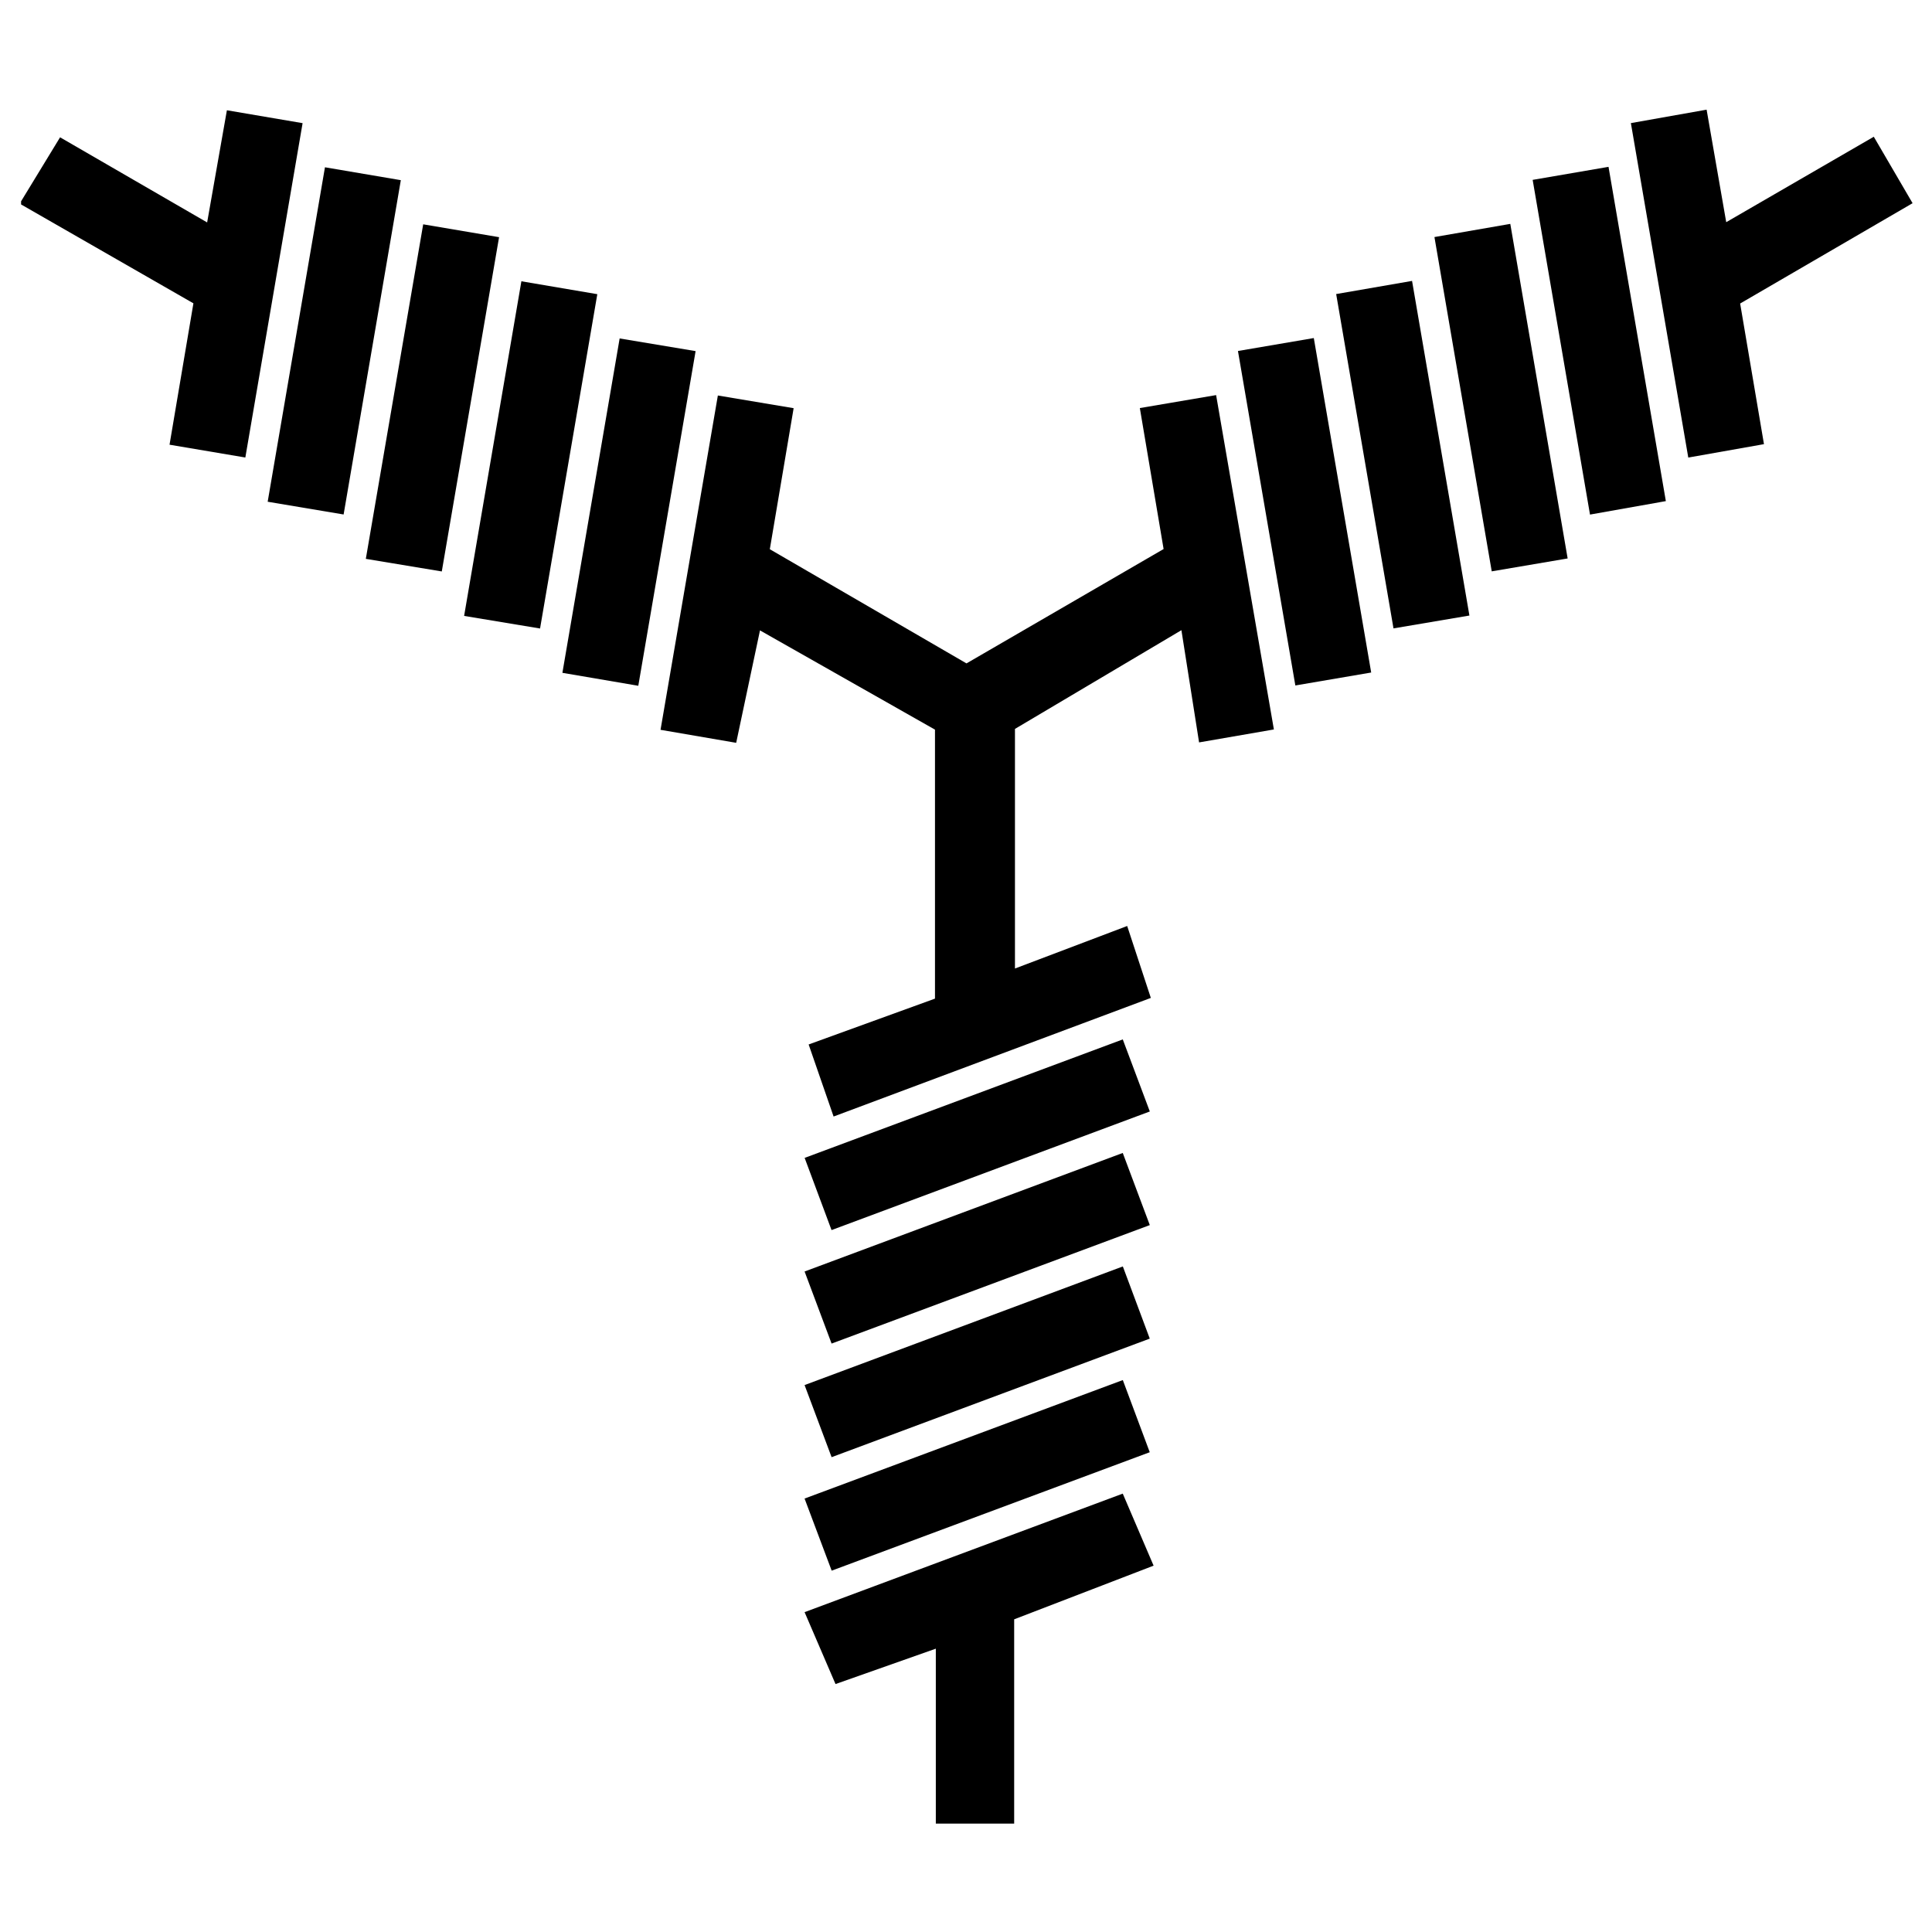 <?xml version="1.0" encoding="iso-8859-1"?>
<!-- Generator: Adobe Illustrator 19.0.0, SVG Export Plug-In . SVG Version: 6.00 Build 0)  -->
<svg version="1.1" id="Layer_1" xmlns="http://www.w3.org/2000/svg" xmlns:xlink="http://www.w3.org/1999/xlink" x="0px" y="0px"
	 viewBox="0 0 2000 2000" style="enable-background:new 0 0 2000 2000;" xml:space="preserve">
<path d="M21.823,208.381c13.203-21.663,26.406-43.327,40.37-66.239c50.181,29.045,99.789,57.758,152.246,88.12
	c6.92-39.297,13.515-76.748,20.448-116.118c25.9,4.41,51.197,8.718,78.363,13.343c-19.784,115.525-39.349,229.773-59.275,346.128
	c-26.4-4.46-51.752-8.743-78.476-13.258c8.355-49.458,16.451-97.383,24.724-146.352c-59.953-34.399-119.177-68.38-178.4-102.36
	C21.823,210.557,21.823,209.469,21.823,208.381z M1050.682,1002.606c0-84.656,0-166.12,0-248.038
	c56.952-33.781,113.671-67.423,172.313-102.207c6.294,39.984,12.167,77.288,18.288,116.175c26.417-4.573,51.212-8.866,77.44-13.406
	c-20.064-116.128-39.801-230.362-59.804-346.134c-27.456,4.671-52.772,8.977-78.957,13.431
	c8.419,49.951,16.507,97.934,24.597,145.932c-69.137,40.112-136.647,79.28-204.048,118.384
	c-68.392-39.701-135.456-78.631-203.6-118.188c8.21-48.61,16.314-96.597,24.658-146.002c-26.667-4.465-52.007-8.708-78.445-13.135
	c-19.972,116.466-39.567,230.738-59.348,346.089c26.706,4.588,51.684,8.88,78.312,13.455c8.182-38.641,16.209-76.544,24.643-116.375
	c61.454,34.849,121.292,68.782,181.149,102.725c0,93.178,0,185.465,0,278.461c-43.524,15.793-86.728,31.47-130.784,47.457
	c8.749,25.266,17.028,49.177,25.83,74.596c110.183-41.197,219.027-81.894,328.408-122.791
	c-8.552-26.004-16.318-49.619-24.486-74.456C1127.047,973.664,1089.447,987.914,1050.682,1002.606z M1194.204,1620.763
	c-10.954-25.579-21.302-49.742-31.934-74.569c-110.463,41.15-219.396,81.731-329.365,122.697
	c11.123,25.857,21.338,49.604,32.024,74.445c34.67-12.234,68.211-24.069,103.832-36.639c0,61.675,0,121.182,0,181.114
	c27.856,0,54.099,0,81.107,0c0-70.551,0-140,0-211.495C1098.443,1657.62,1145.824,1639.384,1194.204,1620.763z M1688.281,127.436
	c20.009,116.591,39.621,230.865,59.419,346.227c27.674-4.901,52.965-9.38,78.353-13.877c-8.501-50.186-16.556-97.737-24.662-145.584
	c60.074-34.949,119.013-69.237,178.509-103.849c-13.891-23.798-26.888-46.065-40.158-68.8
	c-51.631,29.894-101.228,58.61-152.76,88.447c-6.938-39.804-13.439-77.098-20.303-116.474
	C1739.667,118.319,1714.33,122.815,1688.281,127.436z M1645.961,532.695c27.693-4.92,52.91-9.4,78.522-13.95
	c-20.05-116.899-39.634-231.077-59.351-346.031c-26.483,4.55-51.005,8.763-78.531,13.492
	C1606.488,302.291,1626.108,416.813,1645.961,532.695z M832.899,1433.815c9.728,25.96,18.608,49.654,27.974,74.647
	c110.557-41.196,219.637-81.842,329.361-122.728c-9.432-25.277-18.311-49.074-27.88-74.72
	C1051.69,1352.263,942.724,1392.878,832.899,1433.815z M1563.452,231.759c-27.182,4.721-52.102,9.049-78.522,13.638
	c19.859,115.881,39.446,230.172,59.307,346.062c26.685-4.534,51.629-8.773,78.583-13.353
	C1602.932,462.08,1583.281,347.437,1563.452,231.759z M618.333,304.535c-26.663-4.531-51.604-8.768-78.601-13.356
	c-19.855,116.02-39.47,230.641-59.281,346.407c27.487,4.562,52.389,8.694,78.609,13.045
	C578.968,534.384,598.539,420.111,618.333,304.535z M1190.29,1150.591c-9.731-25.929-18.66-49.719-27.997-74.6
	c-110.127,41.016-219.204,81.64-329.331,122.656c9.469,25.416,18.319,49.167,27.847,74.741
	C971.845,1232.005,1080.855,1191.377,1190.29,1150.591z M832.892,1551.301c9.704,25.826,18.754,49.91,28.049,74.647
	c110.713-41.225,219.405-81.698,329.276-122.61c-9.466-25.359-18.484-49.516-27.883-74.695
	C1052.174,1469.657,943.114,1510.262,832.892,1551.301z M1521.133,637.199c-19.898-116.087-39.556-230.769-59.376-346.402
	c-27.513,4.765-52.463,9.087-78.558,13.607c19.784,115.392,39.313,229.299,59.34,346.104
	C1469.188,645.995,1494.152,641.768,1521.133,637.199z M1340.94,709.598c26.861-4.586,51.823-8.849,78.509-13.405
	c-19.891-115.937-39.551-230.522-59.405-346.24c-27.173,4.636-52.122,8.893-78.519,13.397
	C1301.398,479.163,1321.068,593.791,1340.94,709.598z M720.086,363.476c-27.044-4.511-51.964-8.667-78.635-13.116
	c-19.912,116.313-39.517,230.837-59.258,346.151c27.107,4.626,51.626,8.81,78.566,13.407
	C680.676,593.612,700.301,479.009,720.086,363.476z M1190.271,1268.214c-9.569-25.519-18.625-49.672-28-74.675
	c-110.449,41.152-219.446,81.763-329.359,122.716c9.669,25.816,18.549,49.526,27.944,74.61
	C971.284,1349.75,1080.371,1309.133,1190.271,1268.214z M355.709,532.59c19.947-116.554,39.501-230.81,59.228-346.082
	c-27.384-4.649-52.318-8.882-78.545-13.334c-19.837,115.82-39.417,230.141-59.299,346.226
	C303.965,523.909,329.265,528.154,355.709,532.59z M457.336,591.567c19.952-116.425,39.518-230.595,59.301-346.036
	c-27.191-4.608-52.104-8.83-78.553-13.313c-19.841,115.711-39.424,229.918-59.383,346.314
	C406.469,583.135,431.32,587.254,457.336,591.567z"/>
</svg>
